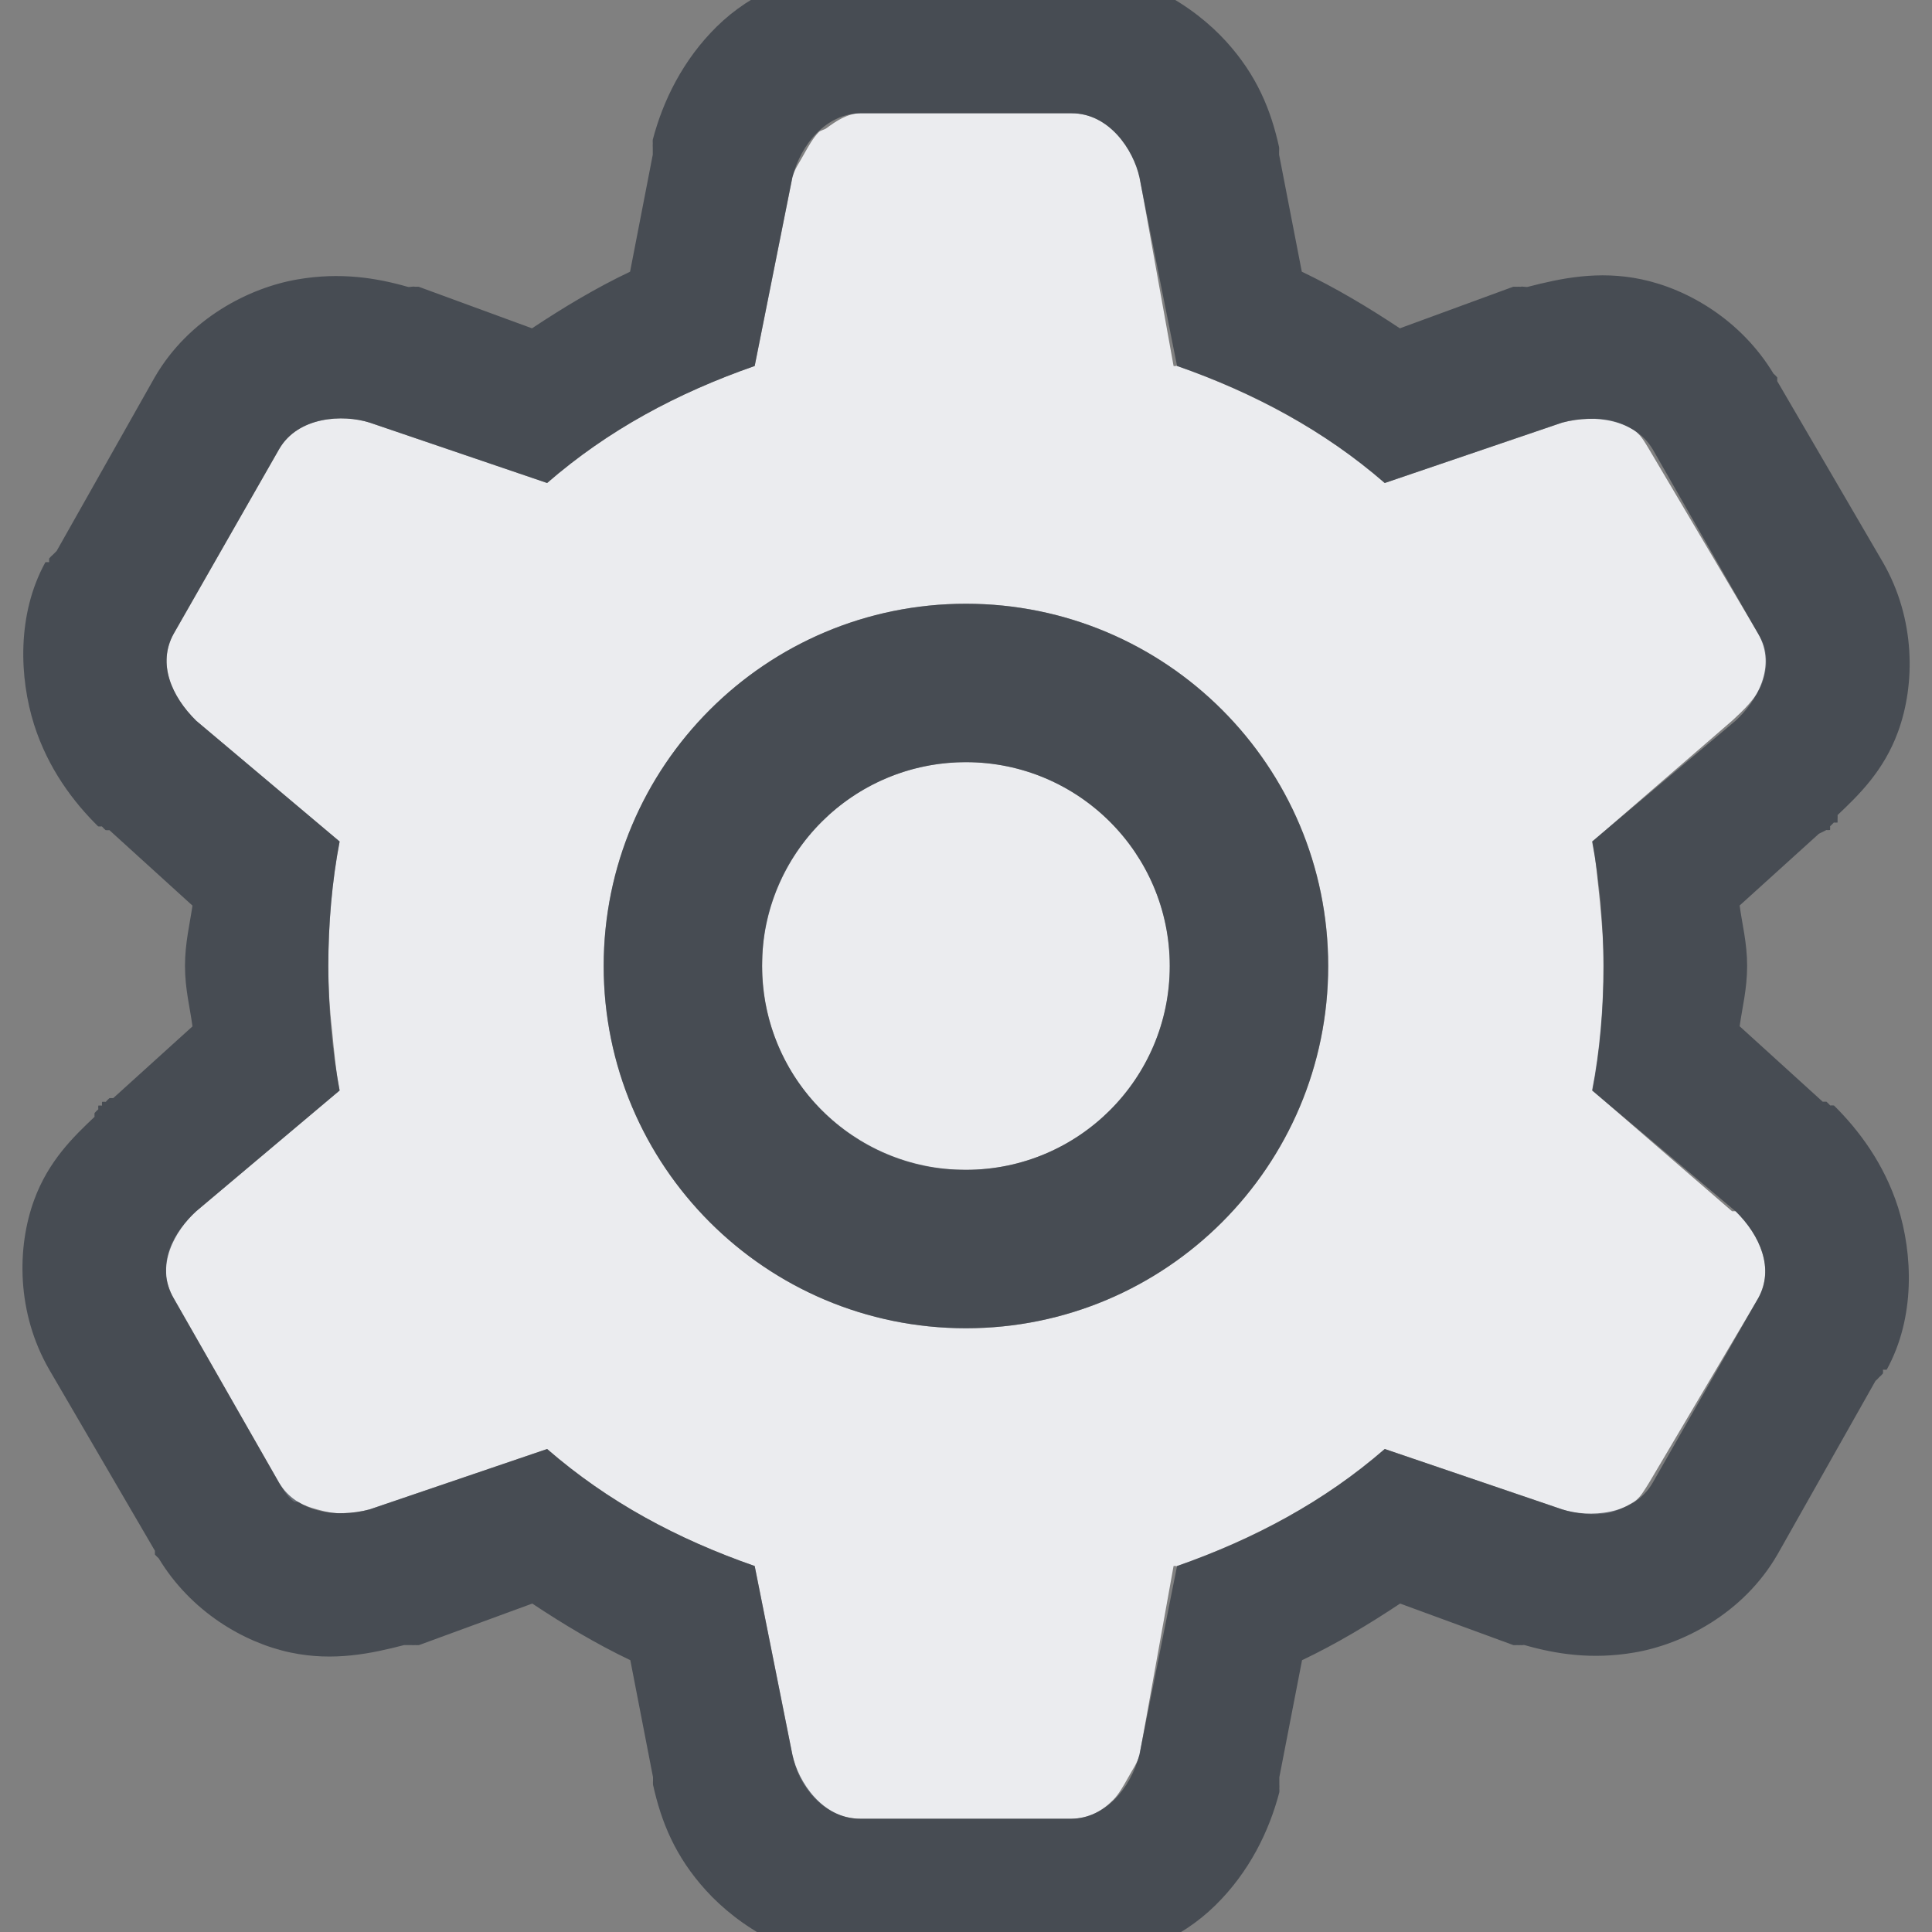 <?xml version="1.0" encoding="UTF-8" standalone="no"?>
<!-- Created with Inkscape (http://www.inkscape.org/) -->

<svg
   xmlns:dc="http://purl.org/dc/elements/1.1/"
   xmlns:cc="http://creativecommons.org/ns#"
   xmlns:rdf="http://www.w3.org/1999/02/22-rdf-syntax-ns#"
   xmlns:svg="http://www.w3.org/2000/svg"
   xmlns="http://www.w3.org/2000/svg"
   xmlns:sodipodi="http://sodipodi.sourceforge.net/DTD/sodipodi-0.dtd"
   xmlns:inkscape="http://www.inkscape.org/namespaces/inkscape"
   width="16"
   height="16"
   id="svg13094"
   version="1.1"
   inkscape:version="0.48.3.1 r9886"
   sodipodi:docname="configure.svg">
  <rect width="100%" height="100%" fill="#808080" stroke="none"/>
  <sodipodi:namedview
     id="base"
     pagecolor="#ffffff"
     bordercolor="#666666"
     borderopacity="1.0"
     inkscape:pageopacity="0.0"
     inkscape:pageshadow="2"
     inkscape:zoom="32.000001"
     inkscape:cx="6.0323324"
     inkscape:cy="7.6048887"
     inkscape:document-units="px"
     inkscape:current-layer="layer1"
     showgrid="true"
     inkscape:snap-bbox="true"
     inkscape:bbox-paths="true"
     inkscape:bbox-nodes="true"
     inkscape:snap-bbox-edge-midpoints="true"
     inkscape:snap-bbox-midpoints="true"
     inkscape:object-paths="true"
     inkscape:snap-intersection-paths="true"
     inkscape:object-nodes="true"
     inkscape:snap-smooth-nodes="true"
     inkscape:snap-midpoints="true"
     inkscape:snap-object-midpoints="true"
     inkscape:snap-center="true"
     showguides="false"
     inkscape:guide-bbox="true"
     inkscape:window-width="1920"
     inkscape:window-height="1032"
     inkscape:window-x="-7"
     inkscape:window-y="25"
     inkscape:window-maximized="1"
     inkscape:snap-global="false"
     fit-margin-top="0"
     fit-margin-left="0"
     fit-margin-right="0"
     fit-margin-bottom="0"
     showborder="true"
     inkscape:showpageshadow="false">
    <sodipodi:guide
       id="guide16149"
       position="6601.588,647.007"
       orientation="0,1" />
    <sodipodi:guide
       id="guide16151"
       position="6374.445,597.999"
       orientation="0,1" />
    <sodipodi:guide
       id="guide16153"
       position="6440.159,622.503"
       orientation="0,1" />
    <sodipodi:guide
       id="guide17725"
       position="6433.731,542.356"
       orientation="0,1" />
    <sodipodi:guide
       id="guide9456"
       position="6931.229,150.486"
       orientation="1,0" />
    <sodipodi:guide
       id="guide9458"
       position="6755.479,515.535"
       orientation="0,1" />
    <sodipodi:guide
       id="guide9468"
       position="6526.709,460.63"
       orientation="0,1" />
    <sodipodi:guide
       id="guide9470"
       position="6551.229,482"
       orientation="0,1" />
    <sodipodi:guide
       id="guide11159"
       position="6419.229,196"
       orientation="1,0" />
    <sodipodi:guide
       id="guide13980"
       position="6732.26,460.035"
       orientation="1,0" />
    <sodipodi:guide
       orientation="0,1"
       position="4878.229,-915"
       id="guide3972" />
    <sodipodi:guide
       orientation="1,0"
       position="5058.229,-1043"
       id="guide3974" />
    <sodipodi:guide
       orientation="0,1"
       position="4752.229,-1278"
       id="guide3976" />
    <sodipodi:guide
       orientation="1,0"
       position="4725.229,-1137"
       id="guide3978" />
    <sodipodi:guide
       orientation="1,0"
       position="75,328"
       id="guide4287" />
    <sodipodi:guide
       orientation="0,1"
       position="75,328"
       id="guide4289" />
    <inkscape:grid
       type="xygrid"
       id="grid3248"
       empspacing="5"
       visible="true"
       enabled="true"
       snapvisiblegridlinesonly="true"
       originx="9.7771128e-05px"
       originy="11px" />
  </sodipodi:namedview>
  <defs
     id="defs13096" />
  <g
     transform="translate(8065.873,-502.932)"
     id="layer1"
     inkscape:groupmode="layer"
     inkscape:label="Camada 1">
    <path
       style="color:#000000;fill:#f3f4f7;fill-opacity:0.928;fill-rule:nonzero;stroke:none;stroke-width:2;marker:none;visibility:visible;display:inline;overflow:visible;enable-background:accumulate"
       d="M 7.125 0.938 C 7.018 0.939 6.924 1.003 6.844 1.062 C 6.826 1.075 6.797 1.079 6.781 1.094 C 6.733 1.142 6.691 1.219 6.656 1.281 C 6.622 1.344 6.581 1.398 6.562 1.469 L 6.25 3.031 C 5.608 3.255 5.034 3.563 4.531 4 L 3.062 3.5 C 2.839 3.429 2.468 3.449 2.312 3.719 L 1.438 5.25 C 1.303 5.494 1.418 5.765 1.625 5.969 L 2.812 6.969 C 2.749 7.296 2.719 7.654 2.719 8 C 2.719 8.173 2.73 8.361 2.75 8.531 C 2.766 8.7 2.782 8.872 2.812 9.031 L 1.625 10.031 C 1.495 10.15 1.365 10.328 1.375 10.531 C 1.375 10.541 1.375 10.553 1.375 10.562 C 1.381 10.621 1.404 10.691 1.438 10.75 L 2.312 12.281 C 2.349 12.341 2.382 12.4 2.438 12.438 C 2.443 12.441 2.463 12.434 2.469 12.438 C 2.518 12.467 2.568 12.485 2.625 12.5 C 2.7 12.52 2.761 12.536 2.844 12.531 C 2.916 12.529 2.992 12.519 3.062 12.5 L 4.531 12 C 5.034 12.437 5.608 12.745 6.25 12.969 L 6.562 14.531 C 6.575 14.589 6.595 14.659 6.625 14.719 C 6.717 14.9 6.891 15.062 7.125 15.062 L 8.875 15.062 C 9.014 15.06 9.125 15.001 9.219 14.906 C 9.267 14.858 9.309 14.781 9.344 14.719 C 9.377 14.657 9.419 14.602 9.438 14.531 L 9.719 12.969 C 9.728 12.966 9.741 12.972 9.75 12.969 C 10.382 12.746 10.973 12.431 11.469 12 L 12.938 12.5 C 13.041 12.533 13.182 12.553 13.312 12.531 C 13.382 12.52 13.472 12.474 13.531 12.438 C 13.585 12.403 13.619 12.339 13.656 12.281 L 14.562 10.75 C 14.63 10.628 14.633 10.498 14.594 10.375 C 14.556 10.251 14.478 10.133 14.375 10.031 L 14.344 10.031 L 13.188 9.031 C 13.252 8.704 13.281 8.346 13.281 8 C 13.281 7.822 13.266 7.647 13.25 7.469 C 13.23 7.298 13.219 7.133 13.188 6.969 L 14.344 5.969 C 14.43 5.89 14.548 5.782 14.594 5.656 C 14.619 5.585 14.633 5.514 14.625 5.438 C 14.622 5.37 14.601 5.317 14.562 5.25 L 13.656 3.719 C 13.62 3.659 13.586 3.598 13.531 3.562 C 13.422 3.492 13.299 3.46 13.156 3.469 C 13.084 3.471 13.008 3.481 12.938 3.5 L 11.469 4 C 10.973 3.569 10.382 3.254 9.75 3.031 C 9.741 3.028 9.728 3.034 9.719 3.031 L 9.438 1.469 C 9.387 1.24 9.187 0.938 8.875 0.938 L 7.125 0.938 z M 8 5 C 9.657 5 11 6.343 11 8 C 11 9.657 9.657 11 8 11 C 6.343 11 5 9.657 5 8 C 5 6.343 6.343 5 8 5 z M 8 6.312 C 7.185 6.312 6.501 6.887 6.344 7.656 C 6.321 7.766 6.312 7.884 6.312 8 C 6.312 8.815 6.887 9.499 7.656 9.656 C 7.766 9.679 7.884 9.688 8 9.688 C 8.932 9.688 9.688 8.932 9.688 8 C 9.688 7.068 8.932 6.312 8 6.312 z "
       transform="translate(-8065.873,502.932)"
       id="path3809" />
    <path
       id="path3803"
       d="m -8058.78,502.682 c -0.472,0.009 -0.875,0.193 -1.156,0.469 -0.281,0.276 -0.447,0.616 -0.531,0.938 -8e-4,0.01 -8e-4,0.021 0,0.031 -8e-4,0.01 -8e-4,0.021 0,0.031 l 0,0.031 0,0.031 -0.188,0.969 c -0.28,0.133 -0.552,0.296 -0.812,0.469 l -0.938,-0.344 c -0.01,-8.1e-4 -0.021,-8.1e-4 -0.031,0 -0.019,-0.006 -0.044,0.006 -0.062,0 -0.262,-0.075 -0.558,-0.121 -0.906,-0.062 -0.4,0.067 -0.904,0.321 -1.188,0.812 l -0.812,1.438 -0.031,0.031 c -0.011,0.009 -0.022,0.02 -0.031,0.031 -8e-4,0.01 -8e-4,0.021 0,0.031 -0.01,-8.1e-4 -0.021,-8.1e-4 -0.031,0 -0.239,0.434 -0.215,0.96 -0.094,1.344 0.116,0.365 0.326,0.642 0.531,0.844 0.01,8.1e-4 0.021,8.1e-4 0.031,0 0.01,0.011 0.02,0.022 0.031,0.031 0.01,8.1e-4 0.021,8.1e-4 0.031,0 l 0.688,0.625 c -0.022,0.152 -0.062,0.309 -0.062,0.5 0,0.191 0.042,0.348 0.062,0.5 l -0.656,0.594 -0.031,0 c -0.011,0.009 -0.022,0.02 -0.031,0.031 -0.01,-8.1e-4 -0.021,-8.1e-4 -0.031,0 -8e-4,0.01 -8e-4,0.021 0,0.031 -0.01,-8.1e-4 -0.021,-8.1e-4 -0.031,0 -8e-4,0.01 -8e-4,0.021 0,0.031 -0.011,0.009 -0.022,0.02 -0.031,0.031 -8e-4,0.01 -8e-4,0.021 0,0.031 -0.172,0.163 -0.381,0.363 -0.5,0.688 -0.145,0.395 -0.146,0.937 0.125,1.406 l 0.875,1.5 0,0.031 c 0.01,0.011 0.02,0.022 0.031,0.031 0.265,0.439 0.703,0.699 1.094,0.781 0.357,0.075 0.671,0.007 0.938,-0.062 l 0.031,0 0.031,0 c 0.01,8.1e-4 0.021,8.1e-4 0.031,0 0.01,8.1e-4 0.021,8.1e-4 0.031,0 l 0.938,-0.344 c 0.26,0.173 0.533,0.336 0.812,0.469 l 0.188,0.969 0,0.031 c -8e-4,0.01 -8e-4,0.021 0,0.031 0.068,0.309 0.184,0.595 0.438,0.875 0.266,0.294 0.734,0.594 1.281,0.594 l 1.75,0 0.031,0 c 0.472,-0.009 0.875,-0.193 1.156,-0.469 0.281,-0.275 0.447,-0.615 0.531,-0.938 8e-4,-0.01 8e-4,-0.021 0,-0.031 8e-4,-0.01 8e-4,-0.021 0,-0.031 l 0,-0.031 0,-0.031 0.188,-0.969 c 0.28,-0.133 0.552,-0.296 0.812,-0.469 l 0.938,0.344 c 0.01,8.1e-4 0.021,8.1e-4 0.031,0 0.01,8.1e-4 0.021,8.1e-4 0.031,0 0.01,0.003 0.022,-0.003 0.031,0 0.262,0.075 0.558,0.121 0.906,0.062 0.4,-0.067 0.904,-0.321 1.188,-0.812 l 0.812,-1.438 c 0.011,-0.009 0.022,-0.02 0.031,-0.031 0.011,-0.009 0.022,-0.02 0.031,-0.031 8e-4,-0.01 8e-4,-0.021 0,-0.031 0.01,8.1e-4 0.021,8.1e-4 0.031,0 0.239,-0.434 0.215,-0.96 0.094,-1.344 -0.117,-0.365 -0.326,-0.641 -0.531,-0.844 -0.01,-8.1e-4 -0.021,-8.1e-4 -0.031,0 -0.01,-0.011 -0.02,-0.022 -0.031,-0.031 l -0.031,0 -0.688,-0.625 c 0.021,-0.152 0.062,-0.309 0.062,-0.5 0,-0.191 -0.042,-0.348 -0.062,-0.5 l 0.656,-0.594 0.062,-0.031 c 0.01,8.1e-4 0.021,8.1e-4 0.031,0 8e-4,-0.01 8e-4,-0.021 0,-0.031 0.01,-0.009 0.022,-0.022 0.031,-0.031 0.01,8.1e-4 0.021,8.1e-4 0.031,0 l 0,-0.031 c 8e-4,-0.01 8e-4,-0.021 0,-0.031 0.172,-0.163 0.381,-0.363 0.5,-0.688 0.145,-0.395 0.146,-0.937 -0.125,-1.406 l -0.875,-1.5 c 8e-4,-0.01 8e-4,-0.021 0,-0.031 -0.01,-0.011 -0.02,-0.022 -0.031,-0.031 -0.265,-0.439 -0.703,-0.699 -1.094,-0.781 -0.357,-0.075 -0.671,-0.007 -0.938,0.062 -0.018,0.005 -0.046,-0.005 -0.062,0 -0.01,-8.1e-4 -0.021,-8.1e-4 -0.031,0 -0.01,-8.1e-4 -0.021,-8.1e-4 -0.031,0 l -0.938,0.344 c -0.26,-0.173 -0.533,-0.336 -0.812,-0.469 l -0.188,-0.969 0,-0.031 c 8e-4,-0.01 8e-4,-0.021 0,-0.031 -0.068,-0.309 -0.184,-0.595 -0.438,-0.875 -0.267,-0.294 -0.734,-0.594 -1.281,-0.594 l -1.75,0 -0.031,0 z m 0.031,1.188 1.75,0 c 0.312,0 0.512,0.302 0.562,0.531 l 0.312,1.562 c 0.642,0.223 1.216,0.532 1.719,0.969 l 1.469,-0.5 c 0.28,-0.077 0.606,-0.02 0.75,0.219 l 0.875,1.531 c 0.156,0.27 -0.014,0.56 -0.188,0.719 l -1.188,1 c 0.063,0.328 0.094,0.685 0.094,1.031 0,0.346 -0.03,0.704 -0.094,1.031 l 1.188,1 c 0.207,0.204 0.322,0.474 0.188,0.719 l -0.875,1.531 c -0.156,0.27 -0.526,0.29 -0.75,0.219 l -1.469,-0.5 c -0.503,0.437 -1.076,0.745 -1.719,0.969 l -0.312,1.562 c -0.073,0.281 -0.283,0.526 -0.562,0.531 l -1.75,0 c -0.312,0 -0.512,-0.302 -0.562,-0.531 l -0.312,-1.562 c -0.642,-0.223 -1.216,-0.532 -1.719,-0.969 l -1.469,0.5 c -0.28,0.077 -0.606,0.02 -0.75,-0.219 l -0.875,-1.531 c -0.156,-0.27 0.014,-0.56 0.188,-0.719 l 1.188,-1 c -0.063,-0.328 -0.094,-0.685 -0.094,-1.031 0,-0.346 0.031,-0.704 0.094,-1.031 l -1.188,-1 c -0.207,-0.204 -0.322,-0.474 -0.188,-0.719 l 0.875,-1.531 c 0.156,-0.27 0.526,-0.29 0.75,-0.219 l 1.469,0.5 c 0.503,-0.437 1.076,-0.745 1.719,-0.969 l 0.312,-1.562 c 0.073,-0.281 0.283,-0.526 0.562,-0.531 z m 0.875,4.062 c -1.657,0 -3,1.343 -3,3 0,1.657 1.343,3 3,3 1.657,0 3,-1.343 3,-3 0,-1.657 -1.343,-3 -3,-3 z m 0,1.312 c 0.932,0 1.688,0.756 1.688,1.688 0,0.932 -0.755,1.688 -1.688,1.688 -0.932,0 -1.688,-0.756 -1.688,-1.688 0,-0.932 0.755,-1.688 1.688,-1.688 z"
       style="font-size:medium;font-style:normal;font-variant:normal;font-weight:normal;font-stretch:normal;text-indent:0;text-align:start;text-decoration:none;line-height:normal;letter-spacing:normal;word-spacing:normal;text-transform:none;direction:ltr;block-progression:tb;writing-mode:lr-tb;text-anchor:start;baseline-shift:baseline;color:#000000;fill:#2f3741;fill-opacity:0.7;fill-rule:nonzero;stroke:none;stroke-width:2;marker:none;visibility:visible;display:inline;overflow:visible;enable-background:accumulate;font-family:Sans;-inkscape-font-specification:Sans"
       inkscape:connector-curvature="0" />
  </g>
</svg>
